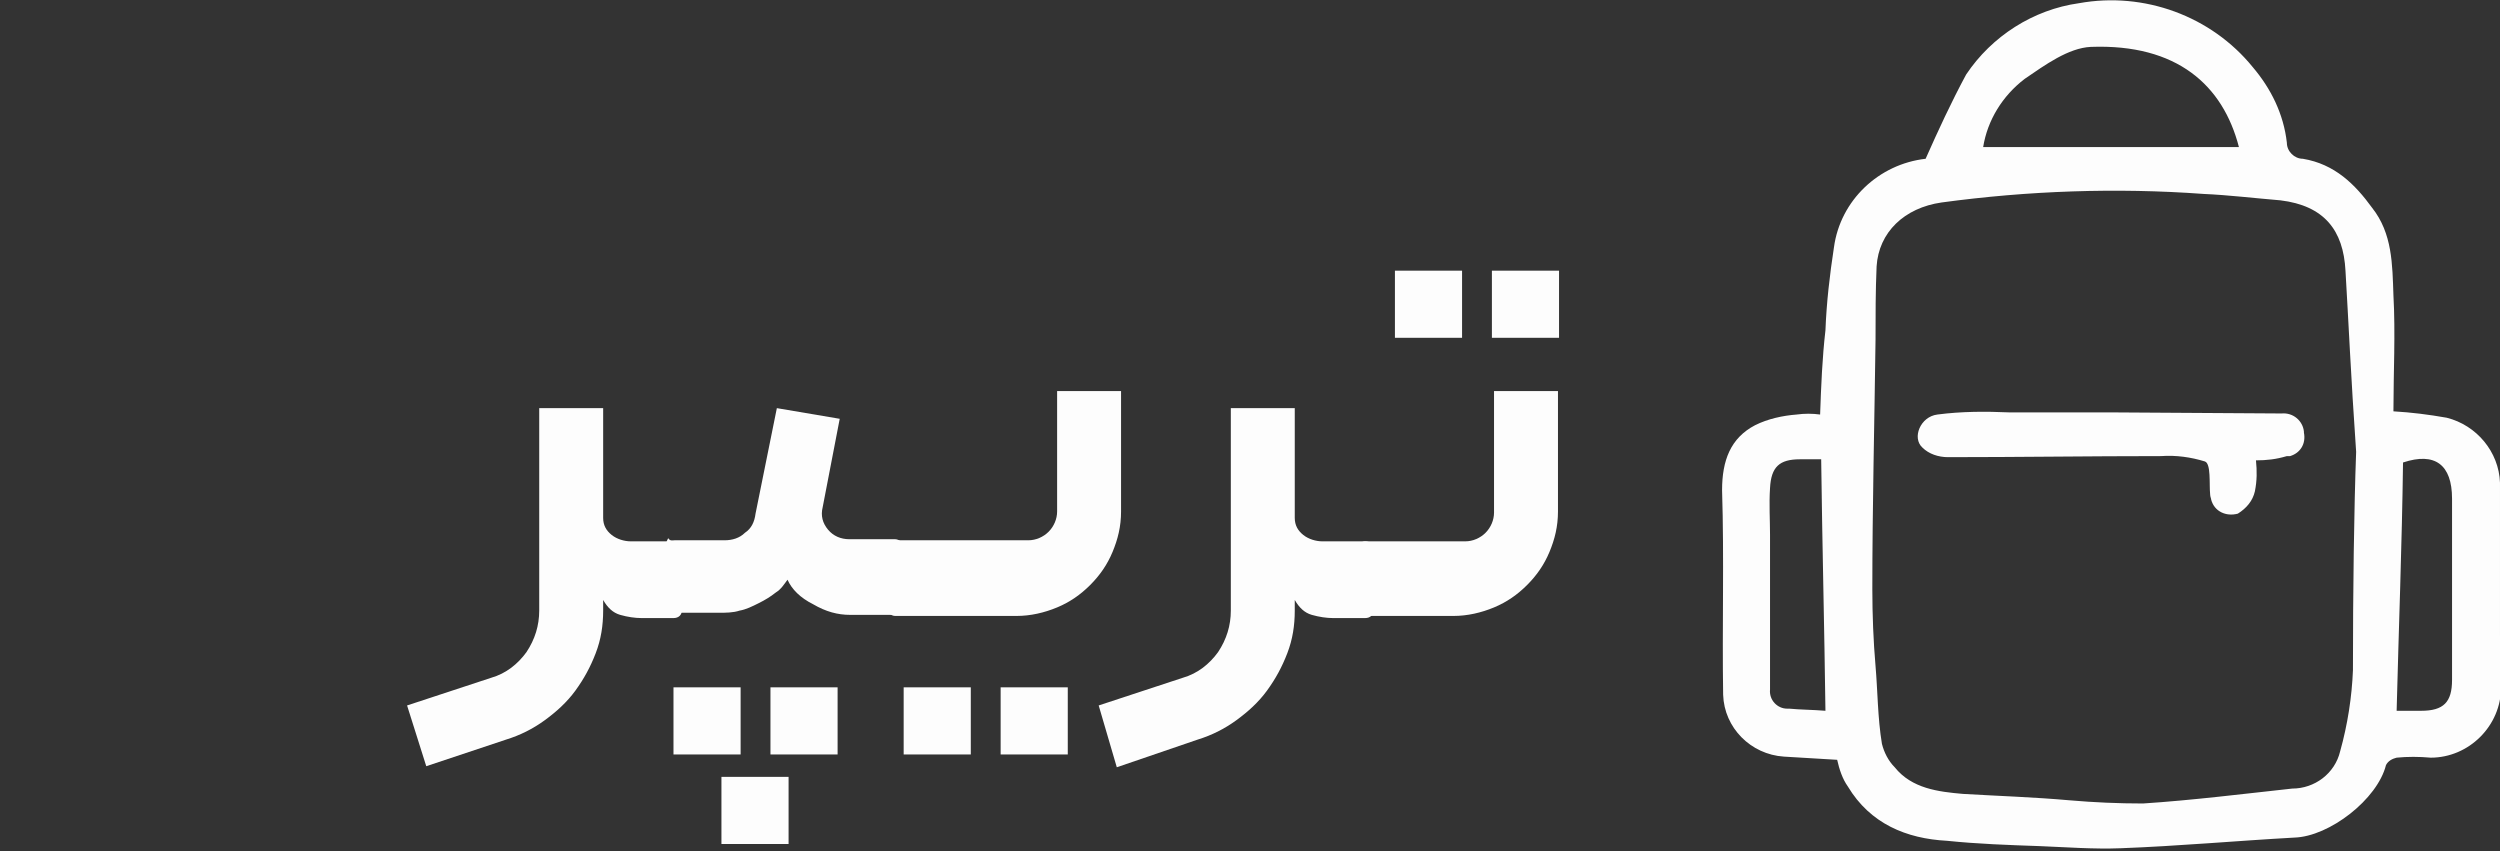 <?xml version="1.0" encoding="utf-8"?>
<!-- Generator: Adobe Illustrator 24.2.3, SVG Export Plug-In . SVG Version: 6.00 Build 0)  -->
<svg version="1.1" id="Layer_1" xmlns="http://www.w3.org/2000/svg" xmlns:xlink="http://www.w3.org/1999/xlink" x="0px" y="0px"
	 viewBox="0 0 234.6 79.9" style="enable-background:new 0 0 234.6 79.9;" xml:space="preserve">
<rect x="0" y="0" width="234.6" height="79.9" fill="#333333" stroke="none"/>
<style type="text/css">
	.st0{fill:#fdfdfd;}
	.st1{enable-background:new    ;}
</style>
<g id="Layer_1_1_">
	<g id="Layer_2_1_">
		<g id="Layer_1-2">
			<path class="st0" d="M172.4,71.3l-5-0.3c-3.1-0.2-5.6-2.7-5.7-5.8c-0.1-6.4,0.1-12.8-0.1-19.2c0-2.8,0.8-4.9,3.1-6.1
				c1.2-0.6,2.6-0.9,3.9-1c0.7-0.1,1.5-0.1,2.2,0c0.1-2.8,0.2-5.3,0.5-7.9c0.1-2.6,0.4-5.2,0.8-7.8c0.6-4.4,4.2-7.8,8.6-8.3
				c1.2-2.7,2.4-5.3,3.8-7.9c2.4-3.6,6.3-6.1,10.6-6.7c6.1-1.1,12.4,1.2,16.3,6c1.7,2,2.9,4.4,3.2,7.1c0,0.8,0.7,1.5,1.5,1.5l0,0
				c3,0.5,4.9,2.4,6.5,4.6c1.9,2.4,1.9,5.3,2,8.2c0.2,3.6,0,7.3,0,10.9c1.7,0.1,3.3,0.3,5,0.6c2.8,0.7,4.9,3.2,5,6.1v14.3
				c0,1.6,0.1,3.2,0.1,4.9c0,3.6-3,6.6-6.6,6.6c-1.1-0.1-2.2-0.1-3.2,0c-0.4,0.1-0.8,0.3-1,0.7c-0.8,3.2-5.3,6.7-8.6,6.8
				c-5.4,0.3-10.9,0.8-16.3,1c-2.5,0.1-5.1-0.1-7.6-0.2c-2.9-0.1-5.8-0.2-8.7-0.5c-3.8-0.2-7.2-1.6-9.3-5.1
				C172.9,73.1,172.6,72.2,172.4,71.3z M221.1,42.4c-0.5-7.2-0.7-12-1-17c-0.2-3.8-2-6.1-6.1-6.6c-2.4-0.2-4.9-0.5-7.2-0.6
				c-8.2-0.6-16.5-0.3-24.6,0.8c-3.5,0.5-5.9,2.8-6.1,6c-0.1,2.3-0.1,4.6-0.1,6.9c-0.1,7.8-0.3,15.6-0.3,23.4c0,2.4,0.1,4.9,0.3,7.2
				c0.2,2.3,0.2,4.9,0.6,7.3c0.2,0.8,0.6,1.6,1.2,2.2c1.6,2,4.1,2.3,6.4,2.5c3.4,0.2,6.6,0.3,10,0.6c2.3,0.2,4.6,0.3,6.9,0.3
				c4.6-0.3,9.4-0.9,14-1.4c2.1,0,4-1.4,4.5-3.5c0.7-2.5,1.1-5.1,1.2-7.6C220.8,55.5,220.9,47.8,221.1,42.4L221.1,42.4z M186.1,13.8
				h24c-1.5-5.8-5.8-9.7-13.9-9.4c-2.1,0.1-4.3,1.7-6.2,3C187.9,9,186.5,11.3,186.1,13.8L186.1,13.8z M170.9,43.1h-2
				c-1.9,0-2.7,0.7-2.8,2.7c-0.1,1.5,0,3,0,4.4v14.5c-0.1,1,0.7,1.8,1.6,1.8h0.1h0.1c1,0.1,2.2,0.1,3.4,0.2
				C171.2,58.9,171,51.1,170.9,43.1L170.9,43.1z M224.9,66.7h2.3c2.1,0,2.9-0.8,2.9-2.9v-17c0-3.2-1.6-4.4-4.6-3.4
				C225.4,51.1,225.1,58.8,224.9,66.7L224.9,66.7z"/>
			<path class="st0" d="M211.7,43.2c0.1,1,0.1,1.9-0.1,2.9c-0.2,0.9-0.8,1.6-1.6,2.1c-1.1,0.3-2.2-0.2-2.5-1.3
				c0-0.1-0.1-0.3-0.1-0.5c-0.1-1,0.1-2.9-0.5-3.1c-1.3-0.4-2.7-0.6-4.1-0.5c-6.7,0-13.4,0.1-20,0.1c-0.9,0-1.8-0.3-2.4-0.9
				c-1-0.9-0.2-2.9,1.4-3.1c2.3-0.3,4.5-0.3,6.8-0.2h9.8l15.7,0.1c1.1-0.1,2,0.7,2.1,1.7v0.1c0.2,1-0.3,1.9-1.3,2.2h-0.3
				C213.6,43.1,212.7,43.2,211.7,43.2z"/>
		</g>
	</g>
</g>
<g class="st1">
	<path class="st0" d="M38.2,66.2l7.9-2.6c1.4-0.4,2.5-1.3,3.3-2.4c0.8-1.2,1.2-2.5,1.2-3.9v-19h6v10.3c0,0.7,0.3,1.2,0.8,1.6
		c0.5,0.4,1.2,0.6,1.8,0.6h4c0.5,0,0.8,0.3,0.8,0.8v5.6c0,0.5-0.3,0.8-0.8,0.8h-3c-0.6,0-1.3-0.1-2-0.3S57,57,56.6,56.3v1
		c0,1.4-0.2,2.7-0.7,4s-1.1,2.4-1.9,3.5c-0.8,1.1-1.8,2-2.9,2.8c-1.1,0.8-2.3,1.4-3.6,1.8L40,71.9L38.2,66.2z"/>
	<path class="st0" d="M63.3,50.7H68c0.7,0,1.4-0.2,1.9-0.7c0.6-0.4,0.9-1,1-1.8l2-9.9l5.9,1l-1.6,8.3c-0.2,0.8,0,1.5,0.5,2.1
		s1.2,0.9,2,0.9H84c0.2,0,0.4,0.1,0.5,0.2c0.1,0.2,0.2,0.4,0.2,0.6V57c0,0.2-0.1,0.4-0.2,0.5c-0.1,0.2-0.3,0.2-0.5,0.2h-4.2
		c-1.2,0-2.3-0.3-3.5-1c-1.2-0.6-2-1.4-2.4-2.3c-0.3,0.4-0.6,0.9-1.1,1.2c-0.5,0.4-1,0.7-1.6,1s-1.2,0.6-1.8,0.7
		c-0.6,0.2-1.3,0.2-1.9,0.2h-4.2c-0.5,0-0.8-0.3-0.8-0.8v-5.6c0-0.2,0.1-0.4,0.2-0.6C62.9,50.8,63.1,50.7,63.3,50.7z M69.5,70.8
		h-6.3v-6.3h6.3V70.8z M67.7,72.9H74v6.3h-6.3V72.9z M72.3,70.8v-6.3h6.3v6.3H72.3z"/>
	<path class="st0" d="M83.2,57.1v-5.6c0-0.2,0.1-0.4,0.2-0.6c0.1-0.2,0.3-0.2,0.5-0.2h12.6c0.7,0,1.4-0.3,1.9-0.8s0.8-1.2,0.8-1.9
		V36.7h6V48c0,1.4-0.3,2.6-0.8,3.8s-1.2,2.2-2.1,3.1c-0.9,0.9-1.9,1.6-3.1,2.1s-2.5,0.8-3.8,0.8H84c-0.2,0-0.4-0.1-0.5-0.2
		C83.3,57.5,83.2,57.3,83.2,57.1z M91.1,70.8h-6.3v-6.3h6.3V70.8z M100.2,70.8h-6.3v-6.3h6.3V70.8z"/>
	<path class="st0" d="M103.1,66.2l7.9-2.6c1.4-0.4,2.5-1.3,3.3-2.4c0.8-1.2,1.2-2.5,1.2-3.9v-19h6v10.3c0,0.7,0.3,1.2,0.8,1.6
		c0.5,0.4,1.2,0.6,1.8,0.6h4c0.5,0,0.8,0.3,0.8,0.8v5.6c0,0.5-0.3,0.8-0.8,0.8h-3c-0.6,0-1.3-0.1-2-0.3s-1.2-0.7-1.6-1.4v1
		c0,1.4-0.2,2.7-0.7,4s-1.1,2.4-1.9,3.5c-0.8,1.1-1.8,2-2.9,2.8s-2.3,1.4-3.6,1.8l-7.6,2.6L103.1,66.2z"/>
	<path class="st0" d="M127.5,51.6c0-0.2,0.1-0.4,0.2-0.6s0.3-0.2,0.5-0.2h9.3c0.7,0,1.4-0.3,1.9-0.8s0.8-1.2,0.8-1.9V36.7h6V48
		c0,1.4-0.3,2.6-0.8,3.8s-1.2,2.2-2.1,3.1c-0.9,0.9-1.9,1.6-3.1,2.1c-1.2,0.5-2.5,0.8-3.8,0.8h-8.2c-0.2,0-0.4-0.1-0.5-0.2
		s-0.2-0.3-0.2-0.5L127.5,51.6L127.5,51.6z M137.2,31.7h-6.3v-6.3h6.3V31.7z M146.3,31.7H140v-6.3h6.3V31.7z"/>
</g>
</svg>
